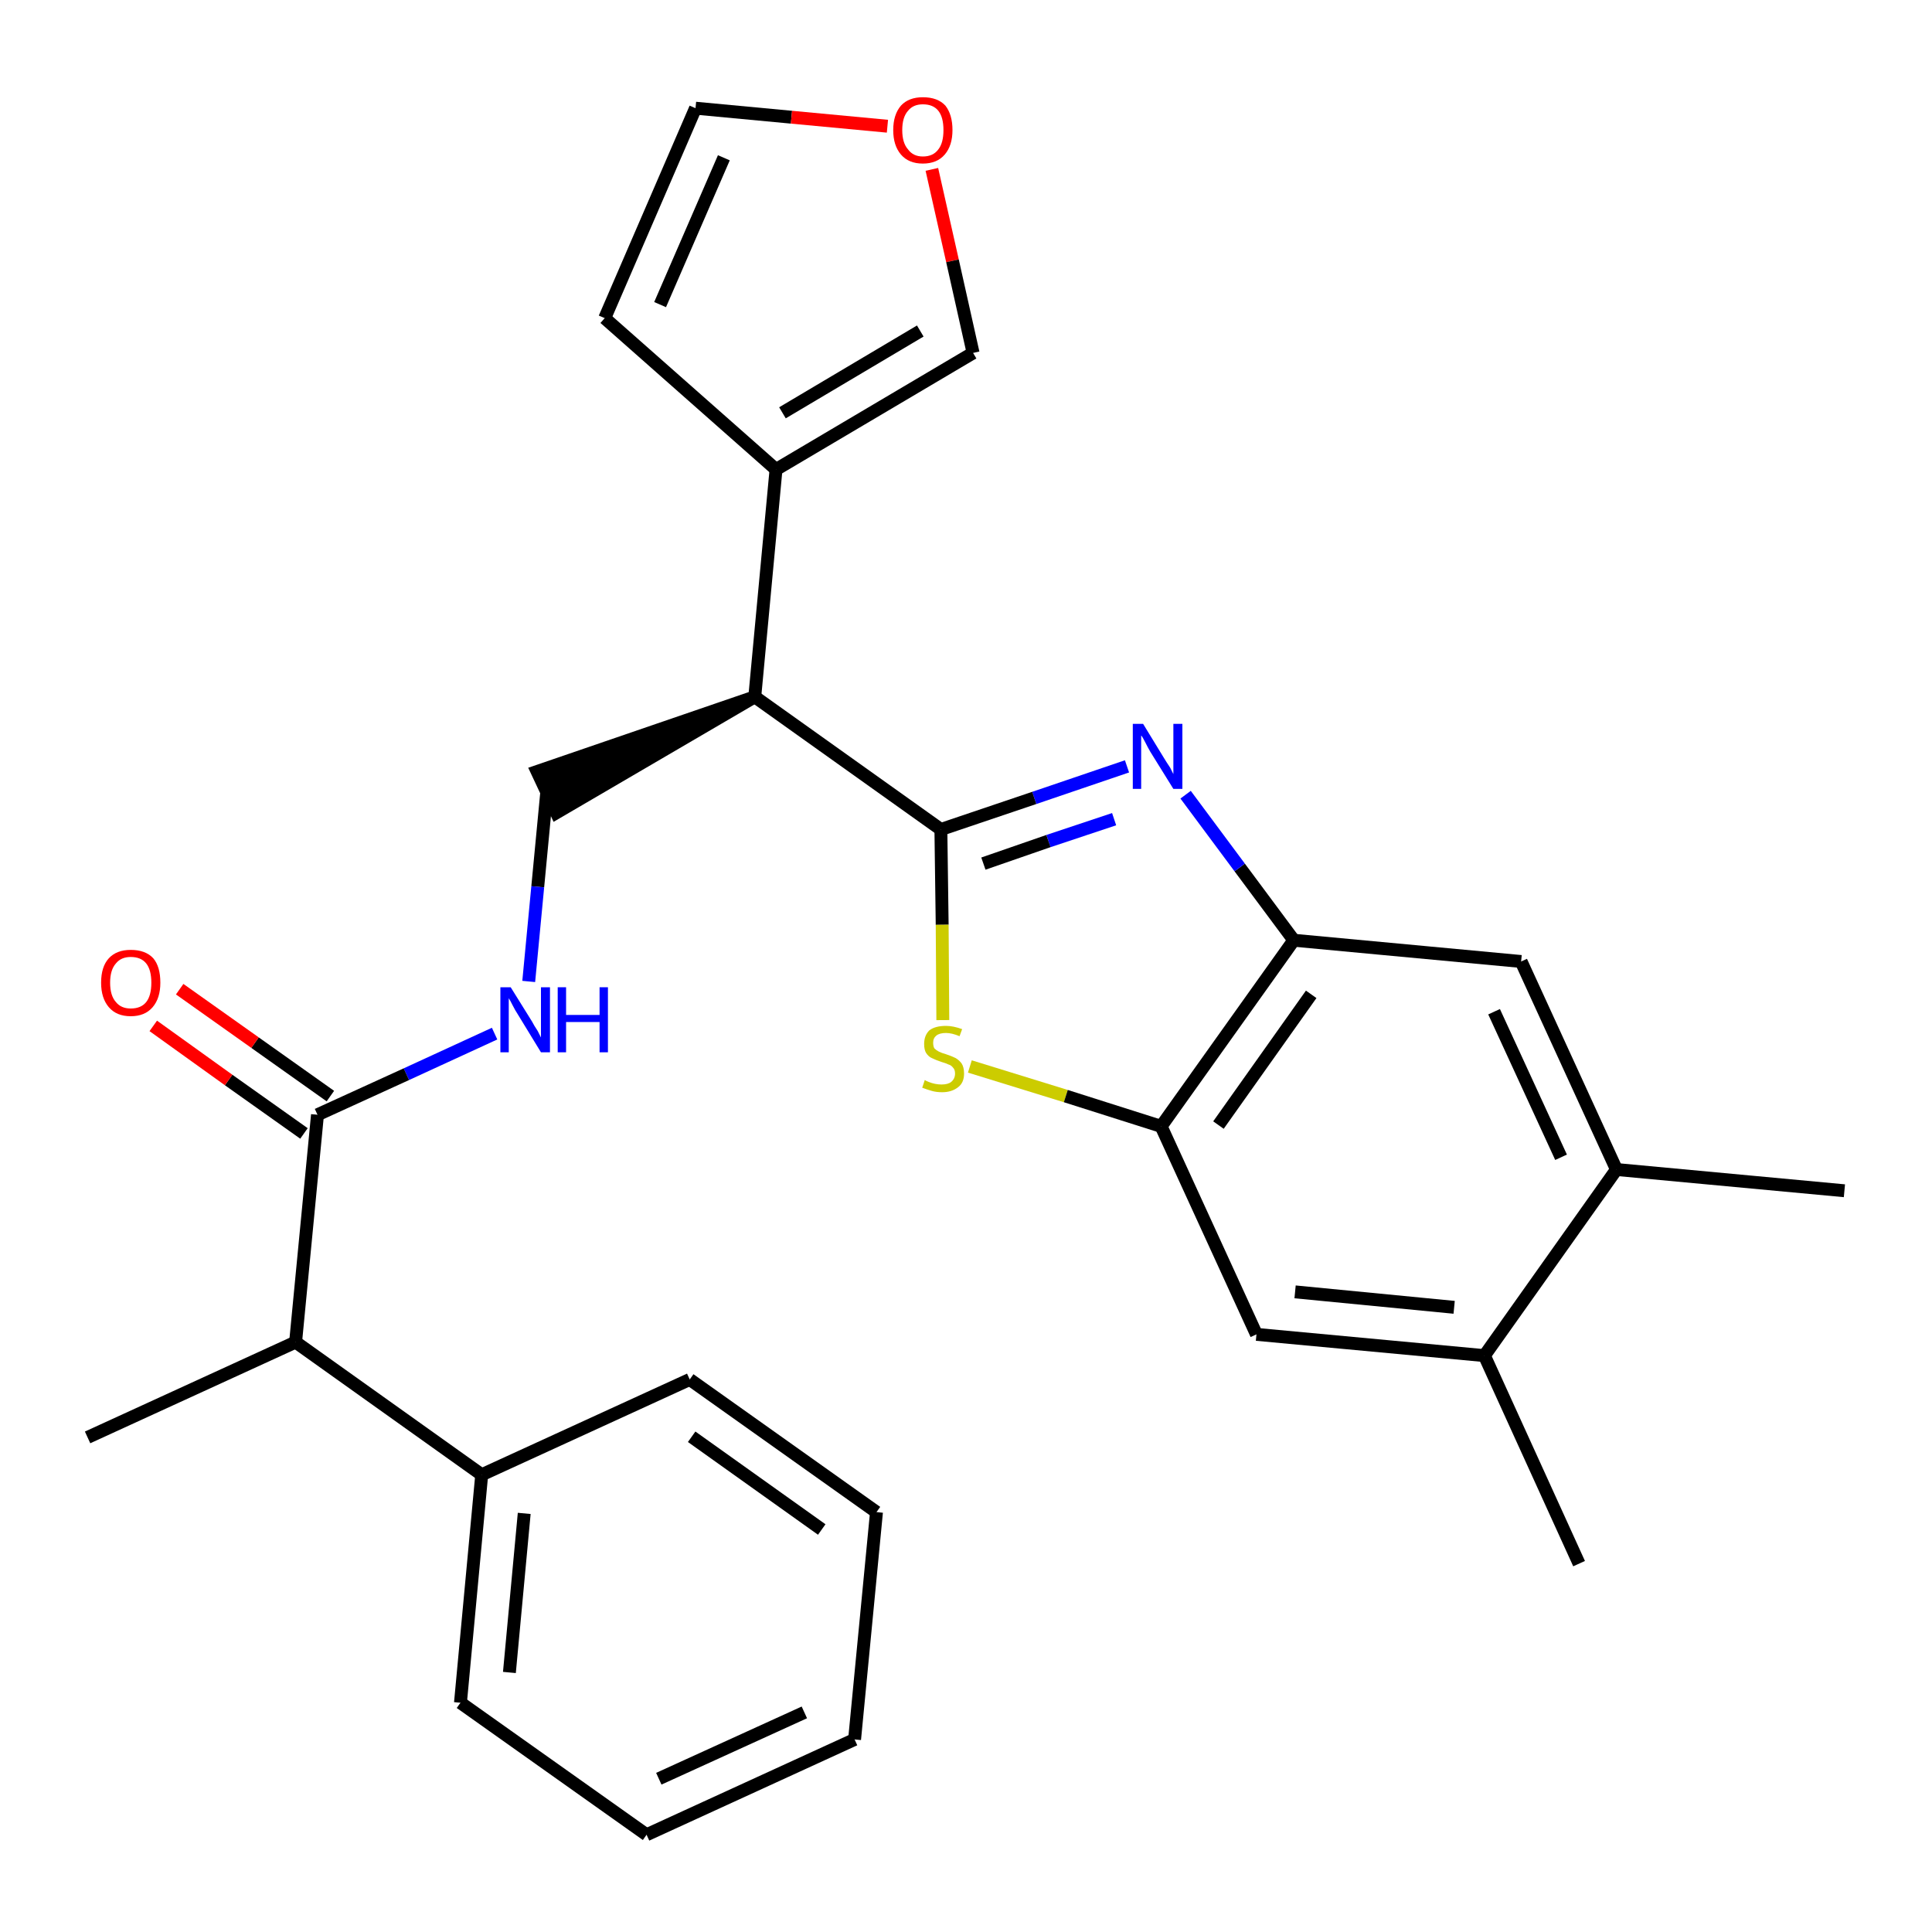 <?xml version='1.0' encoding='iso-8859-1'?>
<svg version='1.1' baseProfile='full'
              xmlns='http://www.w3.org/2000/svg'
                      xmlns:rdkit='http://www.rdkit.org/xml'
                      xmlns:xlink='http://www.w3.org/1999/xlink'
                  xml:space='preserve'
width='300px' height='300px' viewBox='0 0 300 300'>
<!-- END OF HEADER -->
<path class='bond-0 atom-0 atom-1' d='M 286.4,184.9 L 251.0,181.6' style='fill:none;fill-rule:evenodd;stroke:#000000;stroke-width:2.0px;stroke-linecap:butt;stroke-linejoin:miter;stroke-opacity:1' />
<path class='bond-1 atom-1 atom-2' d='M 251.0,181.6 L 236.2,149.3' style='fill:none;fill-rule:evenodd;stroke:#000000;stroke-width:2.0px;stroke-linecap:butt;stroke-linejoin:miter;stroke-opacity:1' />
<path class='bond-1 atom-1 atom-2' d='M 242.4,179.7 L 232.0,157.1' style='fill:none;fill-rule:evenodd;stroke:#000000;stroke-width:2.0px;stroke-linecap:butt;stroke-linejoin:miter;stroke-opacity:1' />
<path class='bond-28 atom-27 atom-1' d='M 230.5,210.5 L 251.0,181.6' style='fill:none;fill-rule:evenodd;stroke:#000000;stroke-width:2.0px;stroke-linecap:butt;stroke-linejoin:miter;stroke-opacity:1' />
<path class='bond-2 atom-2 atom-3' d='M 236.2,149.3 L 200.9,146.0' style='fill:none;fill-rule:evenodd;stroke:#000000;stroke-width:2.0px;stroke-linecap:butt;stroke-linejoin:miter;stroke-opacity:1' />
<path class='bond-3 atom-3 atom-4' d='M 200.9,146.0 L 192.5,134.7' style='fill:none;fill-rule:evenodd;stroke:#000000;stroke-width:2.0px;stroke-linecap:butt;stroke-linejoin:miter;stroke-opacity:1' />
<path class='bond-3 atom-3 atom-4' d='M 192.5,134.7 L 184.1,123.4' style='fill:none;fill-rule:evenodd;stroke:#0000FF;stroke-width:2.0px;stroke-linecap:butt;stroke-linejoin:miter;stroke-opacity:1' />
<path class='bond-29 atom-25 atom-3' d='M 180.3,174.9 L 200.9,146.0' style='fill:none;fill-rule:evenodd;stroke:#000000;stroke-width:2.0px;stroke-linecap:butt;stroke-linejoin:miter;stroke-opacity:1' />
<path class='bond-29 atom-25 atom-3' d='M 189.2,174.7 L 203.6,154.4' style='fill:none;fill-rule:evenodd;stroke:#000000;stroke-width:2.0px;stroke-linecap:butt;stroke-linejoin:miter;stroke-opacity:1' />
<path class='bond-4 atom-4 atom-5' d='M 175.0,119.0 L 160.6,123.9' style='fill:none;fill-rule:evenodd;stroke:#0000FF;stroke-width:2.0px;stroke-linecap:butt;stroke-linejoin:miter;stroke-opacity:1' />
<path class='bond-4 atom-4 atom-5' d='M 160.6,123.9 L 146.1,128.8' style='fill:none;fill-rule:evenodd;stroke:#000000;stroke-width:2.0px;stroke-linecap:butt;stroke-linejoin:miter;stroke-opacity:1' />
<path class='bond-4 atom-4 atom-5' d='M 173.0,127.2 L 162.8,130.6' style='fill:none;fill-rule:evenodd;stroke:#0000FF;stroke-width:2.0px;stroke-linecap:butt;stroke-linejoin:miter;stroke-opacity:1' />
<path class='bond-4 atom-4 atom-5' d='M 162.8,130.6 L 152.7,134.1' style='fill:none;fill-rule:evenodd;stroke:#000000;stroke-width:2.0px;stroke-linecap:butt;stroke-linejoin:miter;stroke-opacity:1' />
<path class='bond-5 atom-5 atom-6' d='M 146.1,128.8 L 117.2,108.2' style='fill:none;fill-rule:evenodd;stroke:#000000;stroke-width:2.0px;stroke-linecap:butt;stroke-linejoin:miter;stroke-opacity:1' />
<path class='bond-23 atom-5 atom-24' d='M 146.1,128.8 L 146.3,143.6' style='fill:none;fill-rule:evenodd;stroke:#000000;stroke-width:2.0px;stroke-linecap:butt;stroke-linejoin:miter;stroke-opacity:1' />
<path class='bond-23 atom-5 atom-24' d='M 146.3,143.6 L 146.4,158.4' style='fill:none;fill-rule:evenodd;stroke:#CCCC00;stroke-width:2.0px;stroke-linecap:butt;stroke-linejoin:miter;stroke-opacity:1' />
<path class='bond-6 atom-6 atom-7' d='M 117.2,108.2 L 83.4,119.8 L 86.4,126.2 Z' style='fill:#000000;fill-rule:evenodd;fill-opacity:1;stroke:#000000;stroke-width:2.0px;stroke-linecap:butt;stroke-linejoin:miter;stroke-opacity:1;' />
<path class='bond-18 atom-6 atom-19' d='M 117.2,108.2 L 120.5,72.9' style='fill:none;fill-rule:evenodd;stroke:#000000;stroke-width:2.0px;stroke-linecap:butt;stroke-linejoin:miter;stroke-opacity:1' />
<path class='bond-7 atom-7 atom-8' d='M 84.9,123.0 L 83.5,137.7' style='fill:none;fill-rule:evenodd;stroke:#000000;stroke-width:2.0px;stroke-linecap:butt;stroke-linejoin:miter;stroke-opacity:1' />
<path class='bond-7 atom-7 atom-8' d='M 83.5,137.7 L 82.1,152.4' style='fill:none;fill-rule:evenodd;stroke:#0000FF;stroke-width:2.0px;stroke-linecap:butt;stroke-linejoin:miter;stroke-opacity:1' />
<path class='bond-8 atom-8 atom-9' d='M 76.8,160.5 L 63.1,166.8' style='fill:none;fill-rule:evenodd;stroke:#0000FF;stroke-width:2.0px;stroke-linecap:butt;stroke-linejoin:miter;stroke-opacity:1' />
<path class='bond-8 atom-8 atom-9' d='M 63.1,166.8 L 49.3,173.1' style='fill:none;fill-rule:evenodd;stroke:#000000;stroke-width:2.0px;stroke-linecap:butt;stroke-linejoin:miter;stroke-opacity:1' />
<path class='bond-9 atom-9 atom-10' d='M 51.3,170.2 L 39.6,161.9' style='fill:none;fill-rule:evenodd;stroke:#000000;stroke-width:2.0px;stroke-linecap:butt;stroke-linejoin:miter;stroke-opacity:1' />
<path class='bond-9 atom-9 atom-10' d='M 39.6,161.9 L 27.9,153.6' style='fill:none;fill-rule:evenodd;stroke:#FF0000;stroke-width:2.0px;stroke-linecap:butt;stroke-linejoin:miter;stroke-opacity:1' />
<path class='bond-9 atom-9 atom-10' d='M 47.2,176.0 L 35.5,167.7' style='fill:none;fill-rule:evenodd;stroke:#000000;stroke-width:2.0px;stroke-linecap:butt;stroke-linejoin:miter;stroke-opacity:1' />
<path class='bond-9 atom-9 atom-10' d='M 35.5,167.7 L 23.8,159.3' style='fill:none;fill-rule:evenodd;stroke:#FF0000;stroke-width:2.0px;stroke-linecap:butt;stroke-linejoin:miter;stroke-opacity:1' />
<path class='bond-10 atom-9 atom-11' d='M 49.3,173.1 L 45.9,208.4' style='fill:none;fill-rule:evenodd;stroke:#000000;stroke-width:2.0px;stroke-linecap:butt;stroke-linejoin:miter;stroke-opacity:1' />
<path class='bond-11 atom-11 atom-12' d='M 45.9,208.4 L 13.6,223.2' style='fill:none;fill-rule:evenodd;stroke:#000000;stroke-width:2.0px;stroke-linecap:butt;stroke-linejoin:miter;stroke-opacity:1' />
<path class='bond-12 atom-11 atom-13' d='M 45.9,208.4 L 74.8,229.0' style='fill:none;fill-rule:evenodd;stroke:#000000;stroke-width:2.0px;stroke-linecap:butt;stroke-linejoin:miter;stroke-opacity:1' />
<path class='bond-13 atom-13 atom-14' d='M 74.8,229.0 L 71.5,264.4' style='fill:none;fill-rule:evenodd;stroke:#000000;stroke-width:2.0px;stroke-linecap:butt;stroke-linejoin:miter;stroke-opacity:1' />
<path class='bond-13 atom-13 atom-14' d='M 81.4,235.0 L 79.1,259.7' style='fill:none;fill-rule:evenodd;stroke:#000000;stroke-width:2.0px;stroke-linecap:butt;stroke-linejoin:miter;stroke-opacity:1' />
<path class='bond-30 atom-18 atom-13' d='M 107.1,214.2 L 74.8,229.0' style='fill:none;fill-rule:evenodd;stroke:#000000;stroke-width:2.0px;stroke-linecap:butt;stroke-linejoin:miter;stroke-opacity:1' />
<path class='bond-14 atom-14 atom-15' d='M 71.5,264.4 L 100.4,284.9' style='fill:none;fill-rule:evenodd;stroke:#000000;stroke-width:2.0px;stroke-linecap:butt;stroke-linejoin:miter;stroke-opacity:1' />
<path class='bond-15 atom-15 atom-16' d='M 100.4,284.9 L 132.7,270.1' style='fill:none;fill-rule:evenodd;stroke:#000000;stroke-width:2.0px;stroke-linecap:butt;stroke-linejoin:miter;stroke-opacity:1' />
<path class='bond-15 atom-15 atom-16' d='M 102.3,276.2 L 124.9,265.9' style='fill:none;fill-rule:evenodd;stroke:#000000;stroke-width:2.0px;stroke-linecap:butt;stroke-linejoin:miter;stroke-opacity:1' />
<path class='bond-16 atom-16 atom-17' d='M 132.7,270.1 L 136.1,234.8' style='fill:none;fill-rule:evenodd;stroke:#000000;stroke-width:2.0px;stroke-linecap:butt;stroke-linejoin:miter;stroke-opacity:1' />
<path class='bond-17 atom-17 atom-18' d='M 136.1,234.8 L 107.1,214.2' style='fill:none;fill-rule:evenodd;stroke:#000000;stroke-width:2.0px;stroke-linecap:butt;stroke-linejoin:miter;stroke-opacity:1' />
<path class='bond-17 atom-17 atom-18' d='M 127.6,237.5 L 107.4,223.1' style='fill:none;fill-rule:evenodd;stroke:#000000;stroke-width:2.0px;stroke-linecap:butt;stroke-linejoin:miter;stroke-opacity:1' />
<path class='bond-19 atom-19 atom-20' d='M 120.5,72.9 L 93.9,49.4' style='fill:none;fill-rule:evenodd;stroke:#000000;stroke-width:2.0px;stroke-linecap:butt;stroke-linejoin:miter;stroke-opacity:1' />
<path class='bond-31 atom-23 atom-19' d='M 151.1,54.8 L 120.5,72.9' style='fill:none;fill-rule:evenodd;stroke:#000000;stroke-width:2.0px;stroke-linecap:butt;stroke-linejoin:miter;stroke-opacity:1' />
<path class='bond-31 atom-23 atom-19' d='M 142.9,51.4 L 121.5,64.1' style='fill:none;fill-rule:evenodd;stroke:#000000;stroke-width:2.0px;stroke-linecap:butt;stroke-linejoin:miter;stroke-opacity:1' />
<path class='bond-20 atom-20 atom-21' d='M 93.9,49.4 L 108.0,16.8' style='fill:none;fill-rule:evenodd;stroke:#000000;stroke-width:2.0px;stroke-linecap:butt;stroke-linejoin:miter;stroke-opacity:1' />
<path class='bond-20 atom-20 atom-21' d='M 102.5,47.3 L 112.4,24.5' style='fill:none;fill-rule:evenodd;stroke:#000000;stroke-width:2.0px;stroke-linecap:butt;stroke-linejoin:miter;stroke-opacity:1' />
<path class='bond-21 atom-21 atom-22' d='M 108.0,16.8 L 122.9,18.2' style='fill:none;fill-rule:evenodd;stroke:#000000;stroke-width:2.0px;stroke-linecap:butt;stroke-linejoin:miter;stroke-opacity:1' />
<path class='bond-21 atom-21 atom-22' d='M 122.9,18.2 L 137.8,19.6' style='fill:none;fill-rule:evenodd;stroke:#FF0000;stroke-width:2.0px;stroke-linecap:butt;stroke-linejoin:miter;stroke-opacity:1' />
<path class='bond-22 atom-22 atom-23' d='M 144.7,26.3 L 147.9,40.5' style='fill:none;fill-rule:evenodd;stroke:#FF0000;stroke-width:2.0px;stroke-linecap:butt;stroke-linejoin:miter;stroke-opacity:1' />
<path class='bond-22 atom-22 atom-23' d='M 147.9,40.5 L 151.1,54.8' style='fill:none;fill-rule:evenodd;stroke:#000000;stroke-width:2.0px;stroke-linecap:butt;stroke-linejoin:miter;stroke-opacity:1' />
<path class='bond-24 atom-24 atom-25' d='M 150.6,165.6 L 165.5,170.2' style='fill:none;fill-rule:evenodd;stroke:#CCCC00;stroke-width:2.0px;stroke-linecap:butt;stroke-linejoin:miter;stroke-opacity:1' />
<path class='bond-24 atom-24 atom-25' d='M 165.5,170.2 L 180.3,174.9' style='fill:none;fill-rule:evenodd;stroke:#000000;stroke-width:2.0px;stroke-linecap:butt;stroke-linejoin:miter;stroke-opacity:1' />
<path class='bond-25 atom-25 atom-26' d='M 180.3,174.9 L 195.1,207.2' style='fill:none;fill-rule:evenodd;stroke:#000000;stroke-width:2.0px;stroke-linecap:butt;stroke-linejoin:miter;stroke-opacity:1' />
<path class='bond-26 atom-26 atom-27' d='M 195.1,207.2 L 230.5,210.5' style='fill:none;fill-rule:evenodd;stroke:#000000;stroke-width:2.0px;stroke-linecap:butt;stroke-linejoin:miter;stroke-opacity:1' />
<path class='bond-26 atom-26 atom-27' d='M 201.1,200.6 L 225.8,203.0' style='fill:none;fill-rule:evenodd;stroke:#000000;stroke-width:2.0px;stroke-linecap:butt;stroke-linejoin:miter;stroke-opacity:1' />
<path class='bond-27 atom-27 atom-28' d='M 230.5,210.5 L 245.2,242.8' style='fill:none;fill-rule:evenodd;stroke:#000000;stroke-width:2.0px;stroke-linecap:butt;stroke-linejoin:miter;stroke-opacity:1' />
<path  class='atom-4' d='M 177.5 112.4
L 180.8 117.8
Q 181.1 118.3, 181.7 119.2
Q 182.2 120.2, 182.2 120.2
L 182.2 112.4
L 183.6 112.4
L 183.6 122.5
L 182.2 122.5
L 178.6 116.7
Q 178.2 116.0, 177.8 115.2
Q 177.4 114.4, 177.2 114.2
L 177.2 122.5
L 175.9 122.5
L 175.9 112.4
L 177.5 112.4
' fill='#0000FF'/>
<path  class='atom-8' d='M 79.3 153.3
L 82.6 158.6
Q 82.9 159.2, 83.5 160.1
Q 84.0 161.1, 84.0 161.1
L 84.0 153.3
L 85.4 153.3
L 85.4 163.4
L 84.0 163.4
L 80.4 157.5
Q 80.0 156.9, 79.6 156.1
Q 79.2 155.3, 79.0 155.0
L 79.0 163.4
L 77.7 163.4
L 77.7 153.3
L 79.3 153.3
' fill='#0000FF'/>
<path  class='atom-8' d='M 86.6 153.3
L 87.9 153.3
L 87.9 157.6
L 93.1 157.6
L 93.1 153.3
L 94.4 153.3
L 94.4 163.4
L 93.1 163.4
L 93.1 158.7
L 87.9 158.7
L 87.9 163.4
L 86.6 163.4
L 86.6 153.3
' fill='#0000FF'/>
<path  class='atom-10' d='M 15.7 152.6
Q 15.7 150.1, 16.9 148.8
Q 18.1 147.5, 20.3 147.5
Q 22.6 147.5, 23.8 148.8
Q 24.9 150.1, 24.9 152.6
Q 24.9 155.0, 23.7 156.4
Q 22.5 157.8, 20.3 157.8
Q 18.1 157.8, 16.9 156.4
Q 15.7 155.0, 15.7 152.6
M 20.3 156.6
Q 21.9 156.6, 22.7 155.6
Q 23.5 154.6, 23.5 152.6
Q 23.5 150.6, 22.7 149.6
Q 21.9 148.6, 20.3 148.6
Q 18.8 148.6, 18.0 149.6
Q 17.1 150.6, 17.1 152.6
Q 17.1 154.6, 18.0 155.6
Q 18.8 156.6, 20.3 156.6
' fill='#FF0000'/>
<path  class='atom-22' d='M 138.7 20.2
Q 138.7 17.8, 139.9 16.4
Q 141.1 15.1, 143.3 15.1
Q 145.6 15.1, 146.8 16.4
Q 147.9 17.8, 147.9 20.2
Q 147.9 22.6, 146.7 24.0
Q 145.5 25.4, 143.3 25.4
Q 141.1 25.4, 139.9 24.0
Q 138.7 22.6, 138.7 20.2
M 143.3 24.3
Q 144.9 24.3, 145.7 23.2
Q 146.5 22.2, 146.5 20.2
Q 146.5 18.2, 145.7 17.2
Q 144.9 16.2, 143.3 16.2
Q 141.8 16.2, 141.0 17.2
Q 140.1 18.2, 140.1 20.2
Q 140.1 22.2, 141.0 23.2
Q 141.8 24.3, 143.3 24.3
' fill='#FF0000'/>
<path  class='atom-24' d='M 143.6 167.7
Q 143.7 167.8, 144.2 168.0
Q 144.7 168.2, 145.2 168.3
Q 145.7 168.4, 146.2 168.4
Q 147.2 168.4, 147.7 168.0
Q 148.3 167.5, 148.3 166.7
Q 148.3 166.1, 148.0 165.8
Q 147.7 165.4, 147.3 165.3
Q 146.9 165.1, 146.2 164.9
Q 145.3 164.6, 144.7 164.3
Q 144.2 164.1, 143.8 163.5
Q 143.5 163.0, 143.5 162.1
Q 143.5 160.8, 144.3 160.0
Q 145.2 159.3, 146.9 159.3
Q 148.0 159.3, 149.4 159.8
L 149.0 160.9
Q 147.8 160.4, 146.9 160.4
Q 145.9 160.4, 145.4 160.8
Q 144.9 161.2, 144.9 161.9
Q 144.9 162.5, 145.1 162.8
Q 145.4 163.1, 145.8 163.3
Q 146.2 163.5, 146.9 163.7
Q 147.8 164.0, 148.4 164.3
Q 148.9 164.6, 149.3 165.1
Q 149.7 165.7, 149.7 166.7
Q 149.7 168.1, 148.8 168.8
Q 147.8 169.6, 146.3 169.6
Q 145.4 169.6, 144.7 169.4
Q 144.0 169.2, 143.2 168.9
L 143.6 167.7
' fill='#CCCC00'/>
</svg>
